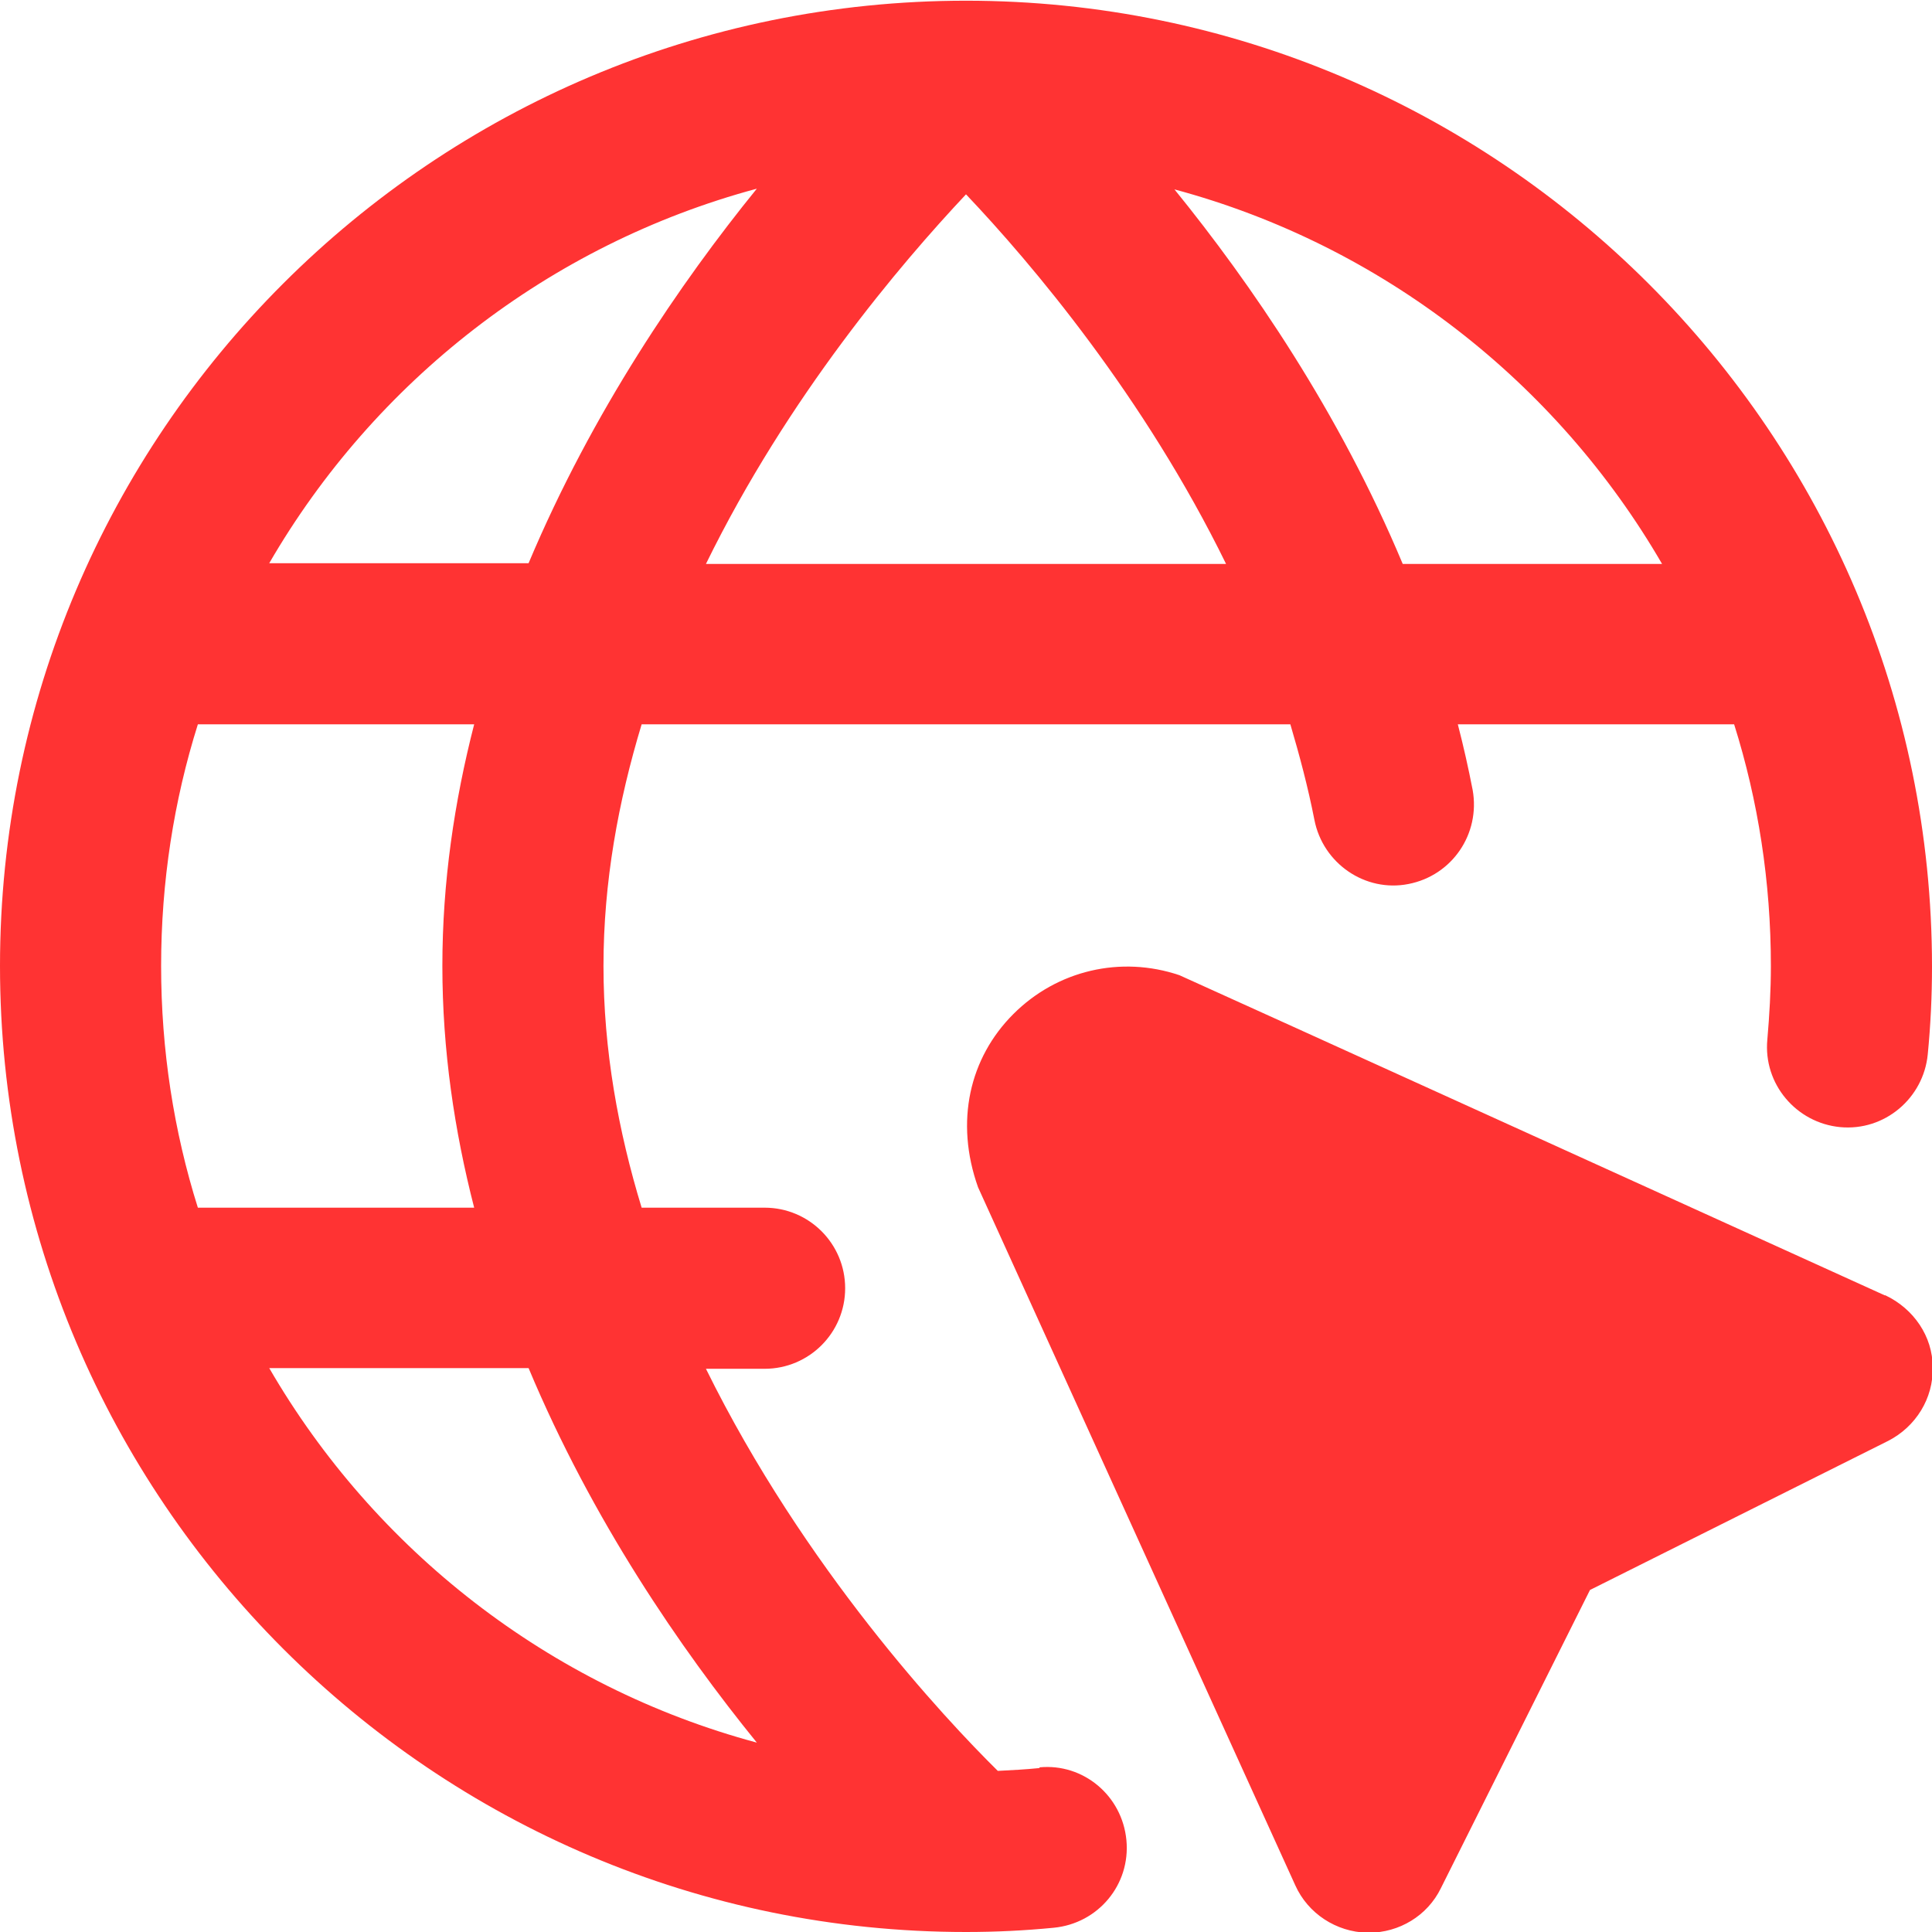 <?xml version="1.0" encoding="UTF-8"?>
<svg id="Layer_2" data-name="Layer 2" xmlns="http://www.w3.org/2000/svg" viewBox="0 0 27.34 27.34">
  <defs>
    <style>
      .cls-1 {
        fill: #f33;
        stroke-width: 0px;
      }
    </style>
  </defs>
  <g id="Layer_6" data-name="Layer 6">
    <path class="cls-1" d="m26.67,18.33s-9.95-4.52-9.98-4.53c-.83-.28-1.73-.07-2.35.55s-.83,1.52-.5,2.45l4.49,9.88c.18.4.58.66,1.02.67h.02c.43,0,.83-.24,1.02-.63l2.11-4.22,4.22-2.11c.39-.2.64-.6.63-1.04,0-.44-.27-.83-.67-1.02h0Zm-11.96,6.69c-.2.02-.39.03-.59.04-.76-.75-2.74-2.87-4.13-5.69h.83c.63,0,1.14-.51,1.14-1.14s-.51-1.14-1.14-1.14h-1.74c-.33-1.08-.54-2.23-.54-3.42s.21-2.33.54-3.42h9.18c.13.44.25.89.34,1.35.12.62.72,1.03,1.33.91.62-.12,1.02-.71.91-1.33-.06-.31-.13-.62-.21-.93h3.91c.34,1.08.52,2.23.52,3.42,0,.35-.02.69-.05,1.04-.06.63.41,1.18,1.03,1.24.63.06,1.18-.41,1.24-1.03.04-.41.06-.82.06-1.24,0-7.54-6.13-13.67-13.67-13.67S0,6.13,0,13.67s6.13,13.67,13.67,13.67h0c.42,0,.83-.02,1.24-.06.63-.06,1.09-.61,1.03-1.24-.06-.63-.61-1.09-1.23-1.03h0Zm-8-7.93h-3.91c-.34-1.08-.52-2.23-.52-3.42s.18-2.34.52-3.42h3.91c-.28,1.09-.45,2.23-.45,3.42s.17,2.33.45,3.42h0Zm3.28-9.11c1.16-2.37,2.75-4.24,3.68-5.23.93.98,2.52,2.86,3.68,5.23h-7.36Zm13.54,0h-3.68c-.9-2.15-2.15-3.97-3.23-5.3,2.94.79,5.41,2.73,6.9,5.3ZM10.71,2.67c-1.08,1.33-2.33,3.16-3.23,5.3h-3.67c1.49-2.57,3.96-4.51,6.9-5.3ZM3.81,19.36h3.67c.9,2.15,2.15,3.97,3.23,5.3-2.94-.79-5.41-2.73-6.9-5.3Z"/>
  </g>
</svg>